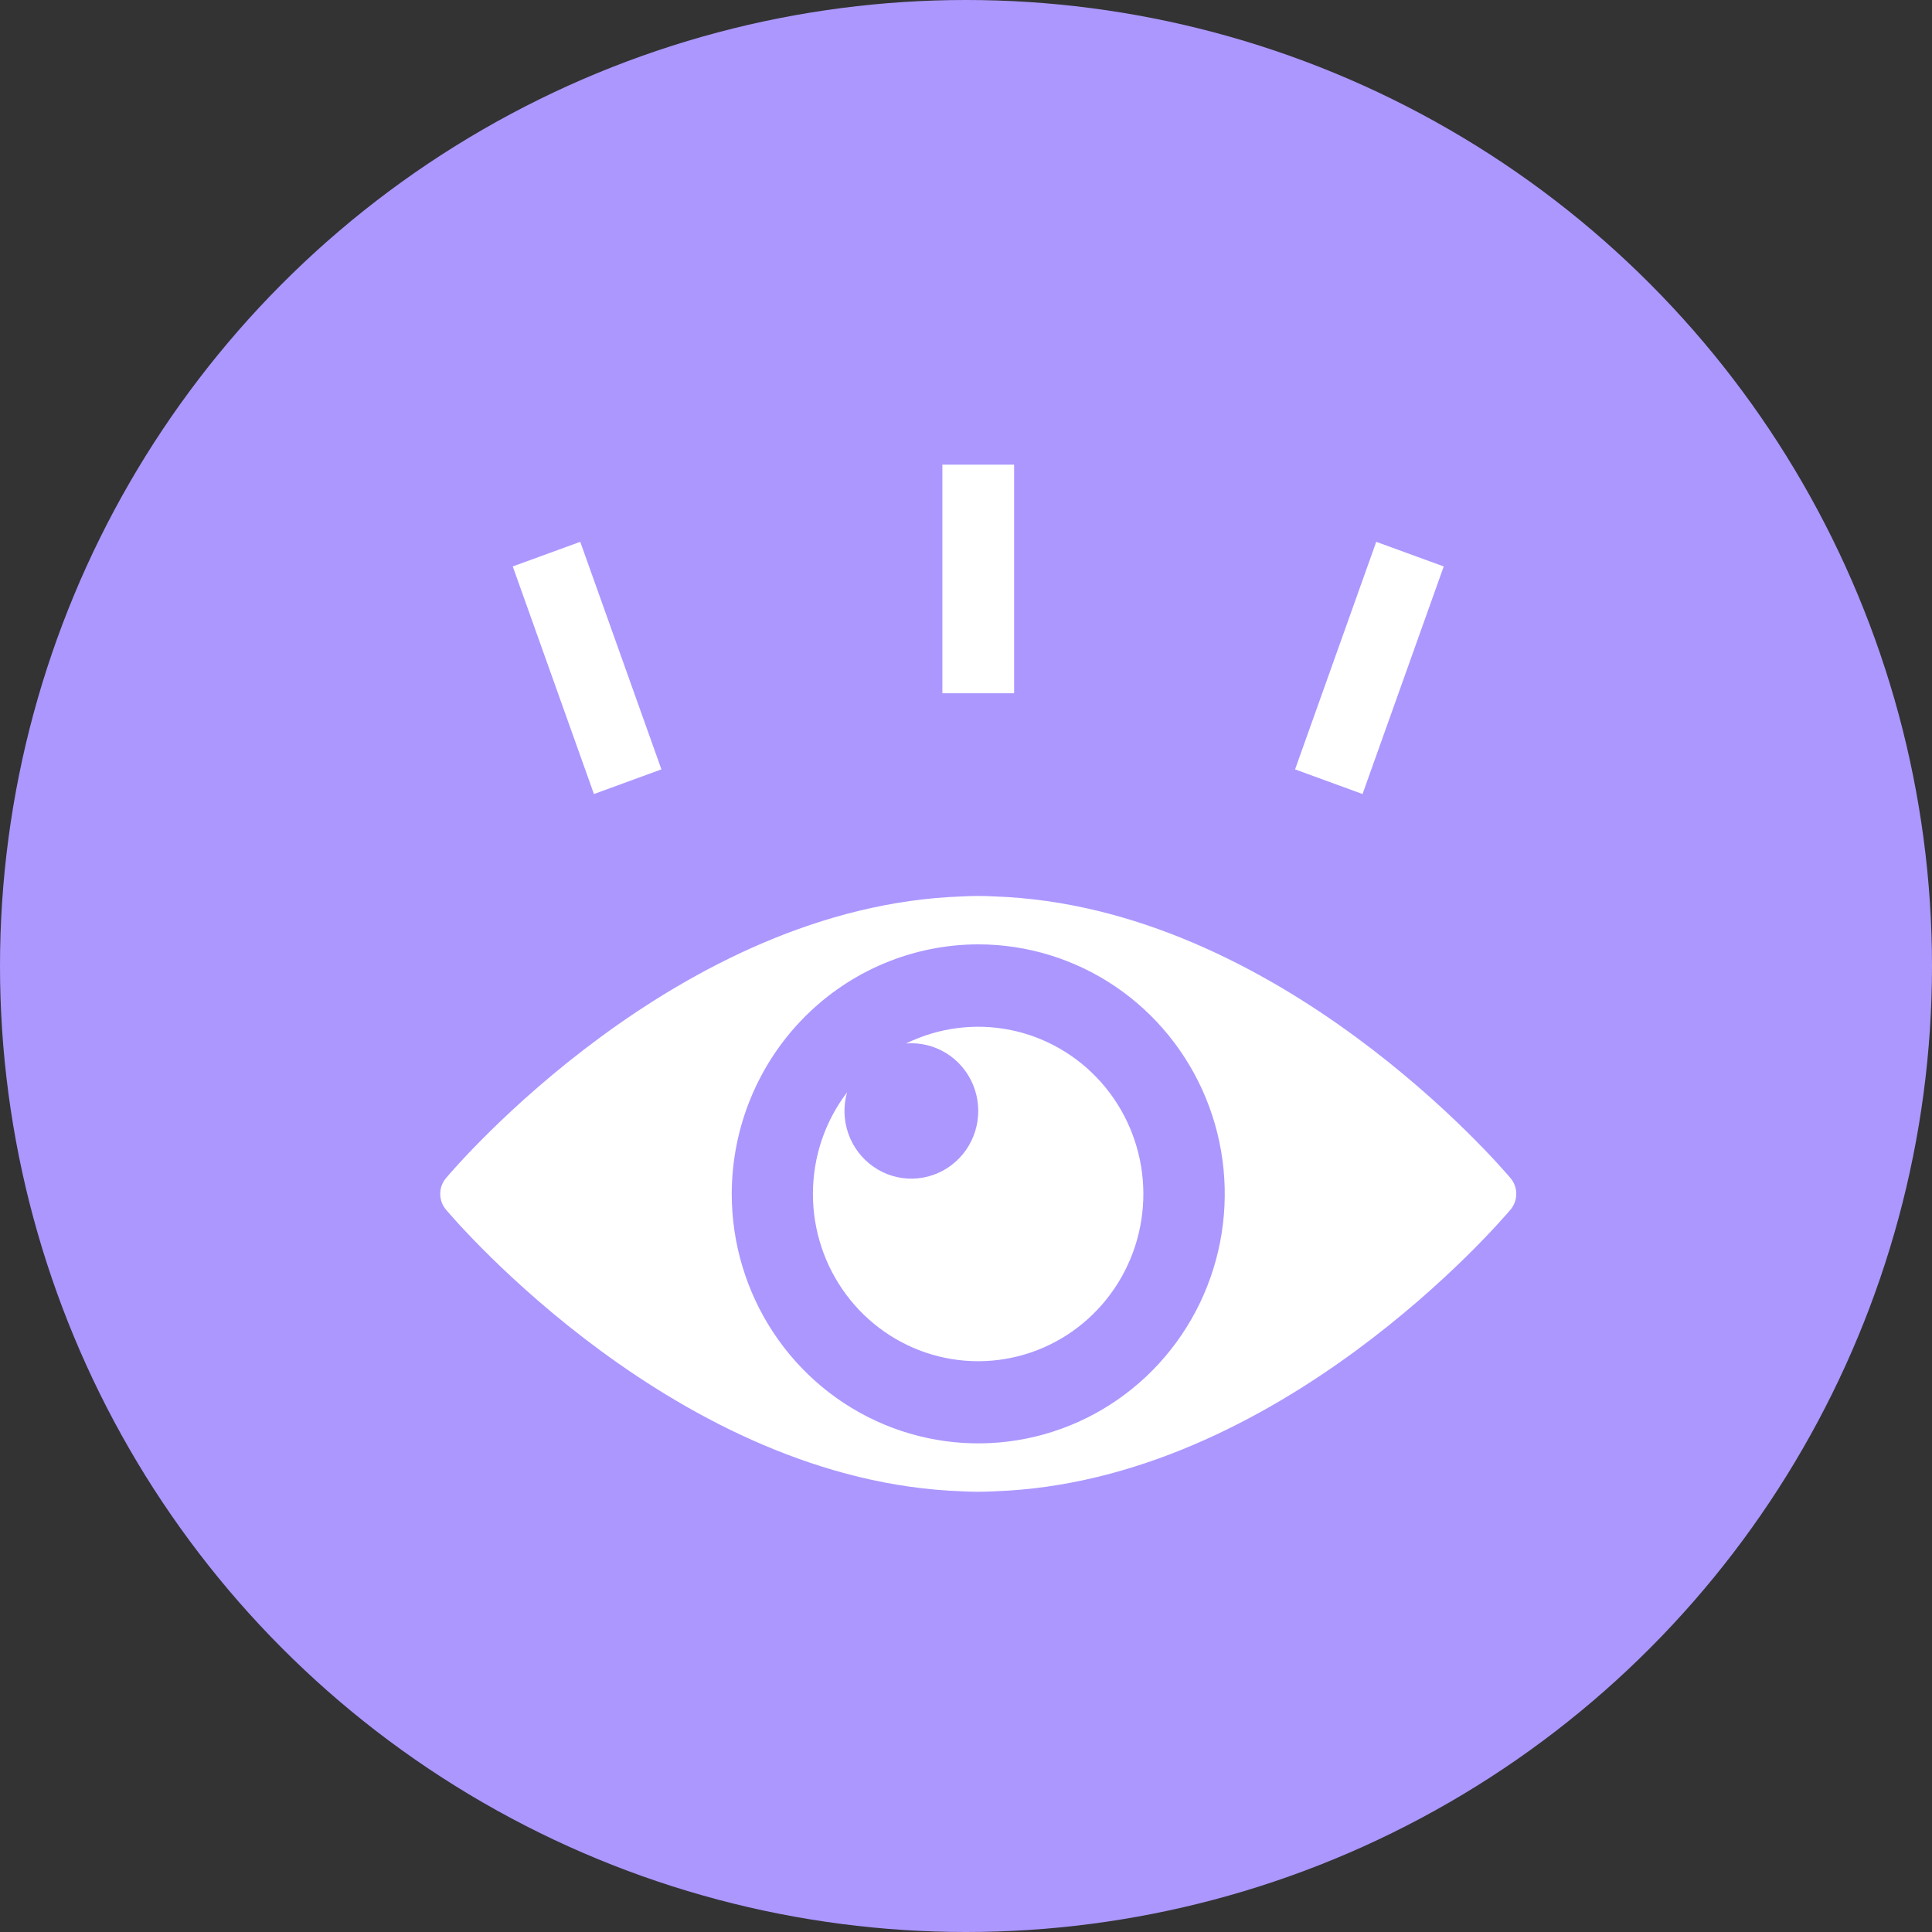 <svg width="80" height="80" viewBox="0 0 80 80" fill="none" xmlns="http://www.w3.org/2000/svg">
<rect x="0" y="0" width="80" height="80" fill="#333333" stroke="none"/>
<circle cx="40" cy="40" r="40" fill="#AC97FF"/>
<path d="M39.843 61.752C40.063 61.764 40.284 61.771 40.507 61.771C40.73 61.771 40.951 61.764 41.171 61.752C52.931 61.354 62.155 50.554 62.549 50.086C62.702 49.904 62.785 49.674 62.785 49.436C62.786 49.198 62.702 48.968 62.55 48.786C62.156 48.318 52.931 37.517 41.171 37.119C40.951 37.107 40.73 37.1 40.507 37.1C40.284 37.1 40.063 37.107 39.843 37.119C28.083 37.517 18.858 48.318 18.465 48.786C18.312 48.968 18.228 49.198 18.229 49.436C18.229 49.674 18.312 49.904 18.465 50.086C18.859 50.554 28.083 61.354 39.843 61.752ZM40.507 39.104C42.526 39.104 44.499 39.71 46.178 40.845C47.856 41.98 49.164 43.594 49.937 45.482C50.71 47.37 50.912 49.447 50.518 51.451C50.124 53.455 49.152 55.296 47.725 56.741C46.297 58.186 44.479 59.17 42.499 59.568C40.519 59.967 38.467 59.763 36.602 58.981C34.736 58.199 33.142 56.874 32.021 55.176C30.899 53.477 30.3 51.479 30.3 49.436C30.303 46.697 31.38 44.071 33.293 42.134C35.207 40.197 37.801 39.108 40.507 39.104ZM33.661 49.436C33.661 47.915 34.158 46.436 35.075 45.231C34.915 45.796 34.935 46.398 35.131 46.951C35.328 47.504 35.691 47.981 36.17 48.313C36.649 48.646 37.219 48.818 37.799 48.805C38.38 48.792 38.942 48.594 39.405 48.24C39.869 47.886 40.211 47.394 40.383 46.832C40.555 46.271 40.548 45.669 40.364 45.111C40.179 44.554 39.826 44.069 39.355 43.726C38.883 43.383 38.317 43.198 37.736 43.199C37.662 43.199 37.589 43.204 37.517 43.21C38.853 42.554 40.364 42.356 41.821 42.645C43.278 42.935 44.603 43.697 45.595 44.816C46.587 45.935 47.192 47.35 47.319 48.848C47.446 50.345 47.088 51.844 46.299 53.118C45.511 54.392 44.334 55.371 42.947 55.908C41.559 56.445 40.037 56.511 38.61 56.095C37.183 55.679 35.928 54.804 35.035 53.603C34.143 52.402 33.66 50.939 33.661 49.436ZM39.022 19.24H41.992V28.706H39.022V19.24ZM56.987 22.436L59.782 23.455L56.42 32.879L53.626 31.858L56.987 22.436ZM24.594 32.879L21.232 23.455L24.027 22.436L27.388 31.858L24.594 32.879Z" fill="white"/>
</svg>

